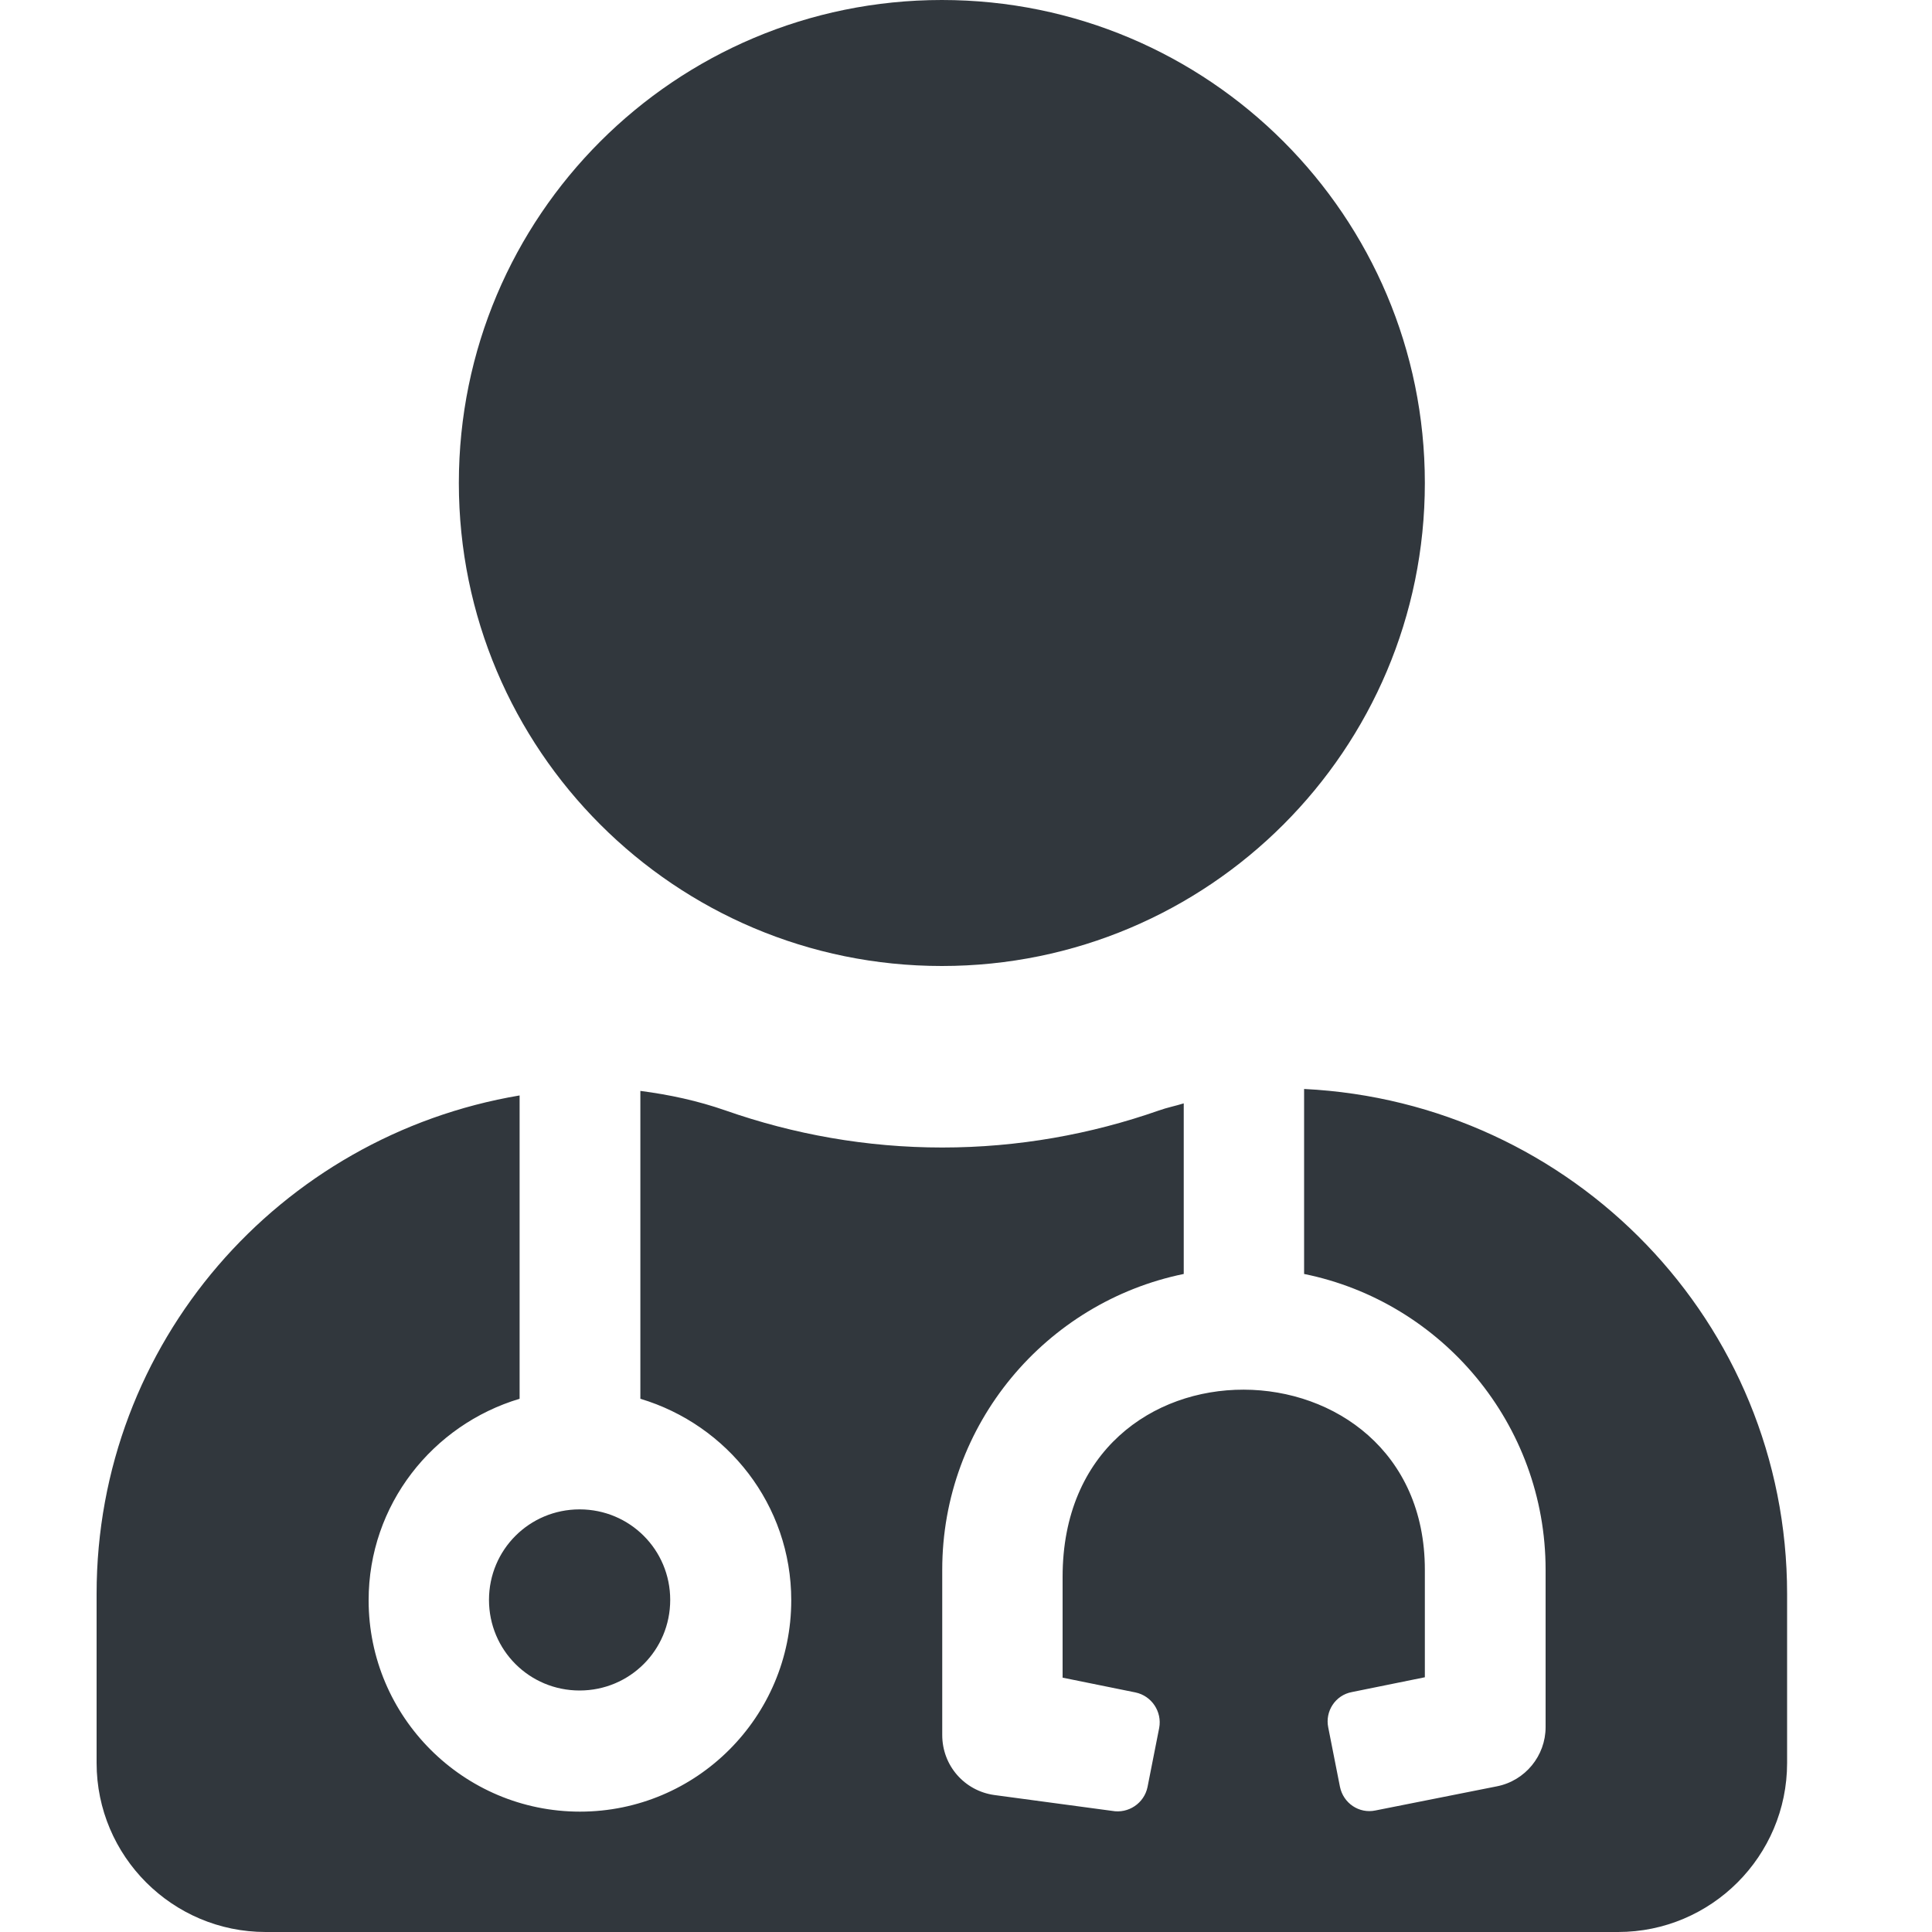 <svg viewBox="0 0 20 20" xmlns="http://www.w3.org/2000/svg"><path d="M9.75,10 C12.512,10 14.75,7.762 14.75,5 C14.75,2.238 12.512,0 9.75,0 C6.988,0 4.75,2.238 4.75,5 C4.75,7.762 6.988,10 9.75,10 Z M5.062,16.562 C5.062,17.082 5.48,17.5 6,17.5 C6.52,17.5 6.938,17.082 6.938,16.562 C6.938,16.043 6.52,15.625 6,15.625 C5.48,15.625 5.062,16.043 5.062,16.562 Z M13.5,11.273 L13.5,13.188 C14.926,13.477 16,14.742 16,16.25 L16,17.879 C16,18.176 15.789,18.434 15.496,18.492 L14.238,18.742 C14.07,18.777 13.906,18.668 13.871,18.496 L13.75,17.883 C13.715,17.715 13.824,17.547 13.996,17.516 L14.75,17.363 L14.75,16.25 C14.75,13.797 11,13.707 11,16.324 L11,17.367 L11.754,17.52 C11.922,17.555 12.031,17.719 12,17.887 L11.879,18.5 C11.844,18.668 11.68,18.777 11.512,18.746 L10.293,18.582 C9.984,18.539 9.754,18.277 9.754,17.961 L9.754,16.25 C9.754,14.742 10.828,13.48 12.254,13.188 L12.254,11.422 C12.168,11.449 12.082,11.465 11.996,11.496 C11.293,11.742 10.539,11.879 9.754,11.879 C8.969,11.879 8.215,11.742 7.512,11.496 C7.223,11.395 6.93,11.332 6.629,11.293 L6.629,14.48 C7.531,14.75 8.191,15.578 8.191,16.566 C8.191,17.773 7.211,18.754 6.004,18.754 C4.797,18.754 3.816,17.773 3.816,16.566 C3.816,15.578 4.477,14.75 5.379,14.48 L5.379,11.34 C2.895,11.758 1,13.898 1,16.5 L1,18.25 C1,19.215 1.785,20 2.75,20 L16.75,20 C17.715,20 18.5,19.215 18.5,18.25 L18.5,16.5 C18.5,13.688 16.281,11.41 13.5,11.273 Z" fill="#31373D" fill-rule="evenodd"/></svg>